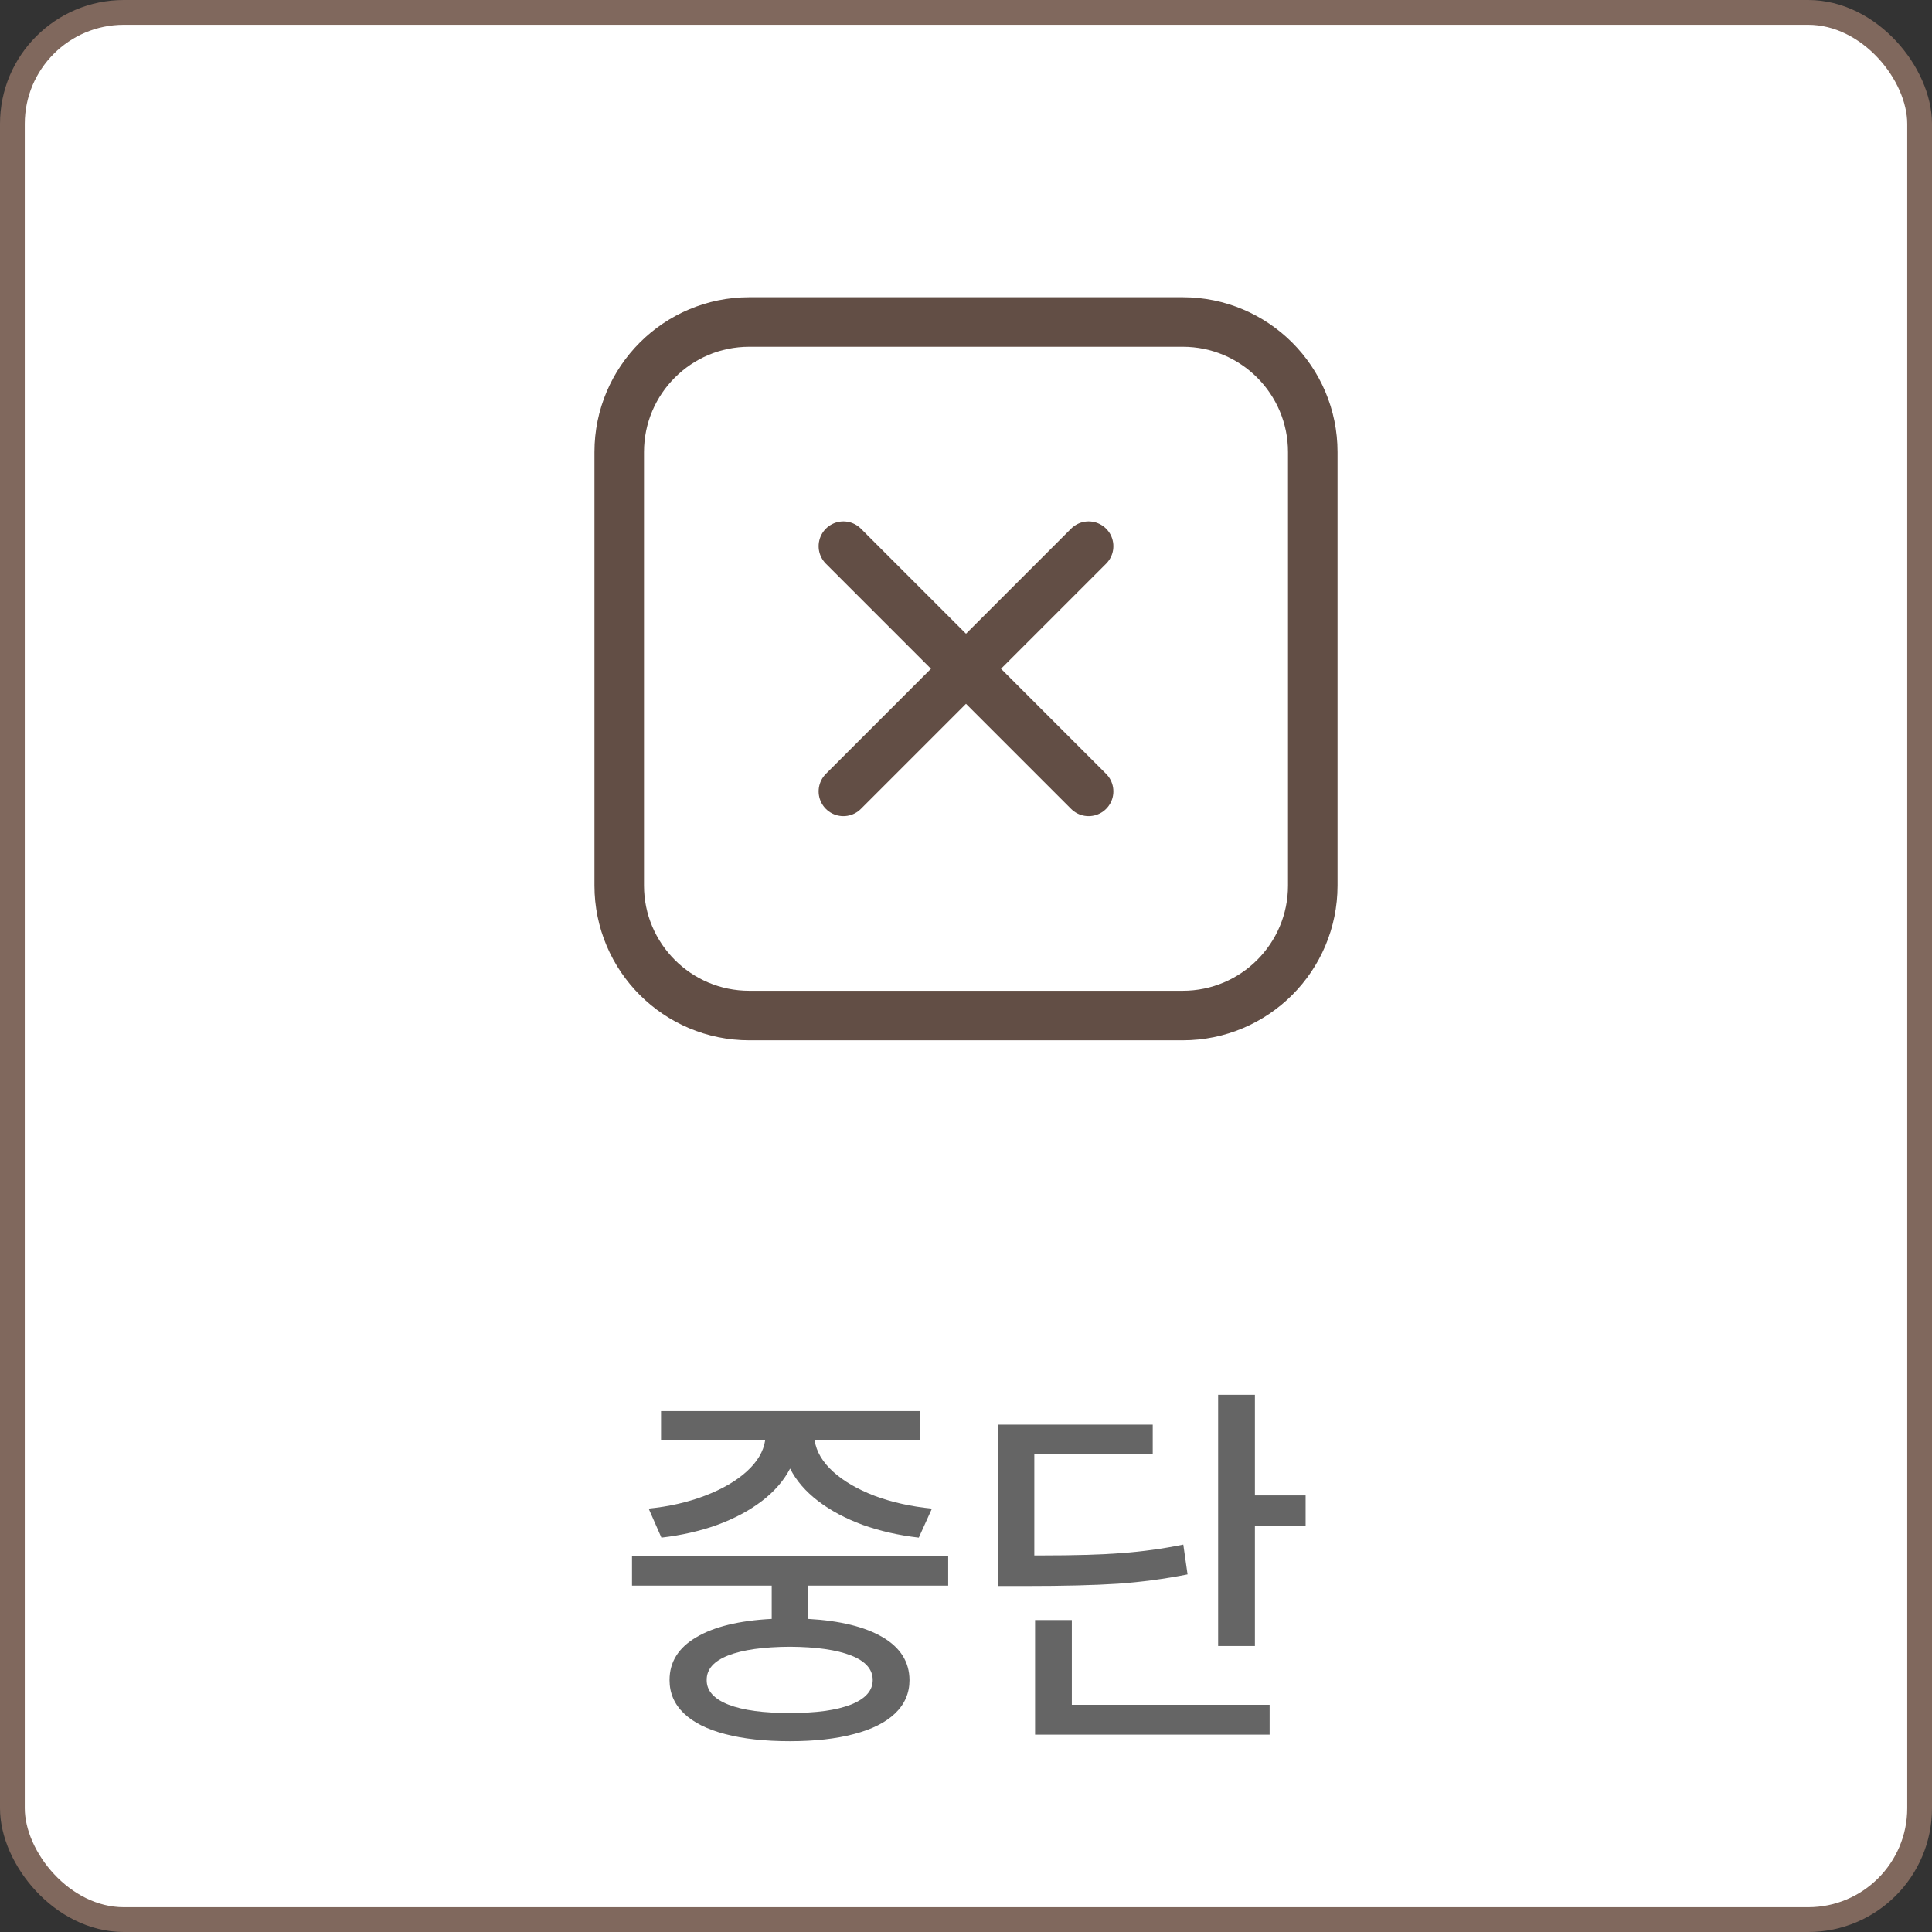 <svg width="78" height="78" viewBox="0 0 78 78" fill="none" xmlns="http://www.w3.org/2000/svg">
<rect x="0" y="0" width="78" height="78" fill="#333333" stroke="none"/>
<rect x="0.5" y="0.5" width="77" height="77" rx="4.5" fill="white" stroke="#80685D"/>
<path d="M43.95 22.05L39 27M39 27L34.05 31.95M39 27L43.95 31.95M39 27L34.05 22.05M53 18.25L53 35.75C53 38.65 50.65 41 47.75 41H30.25C27.351 41 25 38.65 25 35.75V18.25C25 15.351 27.351 13 30.25 13H47.75C50.65 13 53 15.351 53 18.25Z" stroke="#624E45" stroke-width="2" stroke-linecap="round"/>
<path d="M38.281 64.016H32.625V65.359C33.922 65.432 34.927 65.68 35.641 66.102C36.354 66.523 36.714 67.099 36.719 67.828C36.719 68.354 36.526 68.802 36.141 69.172C35.755 69.542 35.2 69.82 34.477 70.008C33.753 70.201 32.891 70.297 31.891 70.297C30.875 70.297 30.003 70.201 29.273 70.008C28.549 69.82 27.995 69.542 27.609 69.172C27.224 68.802 27.031 68.354 27.031 67.828C27.031 67.099 27.391 66.523 28.109 66.102C28.828 65.674 29.844 65.427 31.156 65.359V64.016H25.516V62.812H38.281V64.016ZM26.188 60.906C27.016 60.823 27.776 60.648 28.469 60.383C29.162 60.117 29.721 59.792 30.148 59.406C30.576 59.016 30.823 58.599 30.891 58.156H26.688V56.969H37.141V58.156H32.891C32.958 58.604 33.206 59.023 33.633 59.414C34.06 59.8 34.62 60.125 35.312 60.391C36.01 60.651 36.781 60.823 37.625 60.906L37.094 62.078C36.281 61.984 35.526 61.812 34.828 61.562C34.135 61.307 33.536 60.987 33.031 60.602C32.526 60.216 32.148 59.779 31.898 59.289C31.643 59.779 31.263 60.216 30.758 60.602C30.253 60.987 29.654 61.307 28.961 61.562C28.268 61.812 27.516 61.984 26.703 62.078L26.188 60.906ZM28.531 67.828C28.526 68.255 28.818 68.586 29.406 68.82C29.995 69.049 30.823 69.162 31.891 69.156C32.943 69.162 33.763 69.049 34.352 68.82C34.94 68.586 35.234 68.255 35.234 67.828C35.234 67.396 34.943 67.065 34.359 66.836C33.776 66.607 32.953 66.49 31.891 66.484C30.812 66.49 29.982 66.607 29.398 66.836C28.815 67.065 28.526 67.396 28.531 67.828ZM50.664 60.375H52.711V61.609H50.664V66.453H49.179V56.312H50.664V60.375ZM40.289 57.516H46.539V58.719H41.758V62.797H42.078C43.38 62.797 44.448 62.766 45.281 62.703C46.12 62.641 46.95 62.526 47.773 62.359L47.945 63.562C47.023 63.745 46.088 63.87 45.14 63.938C44.192 64 42.945 64.031 41.398 64.031H40.289V57.516ZM41.789 65.406H43.273V68.828H51.258V70.031H41.789V65.406Z" fill="#656565"/>
</svg>
